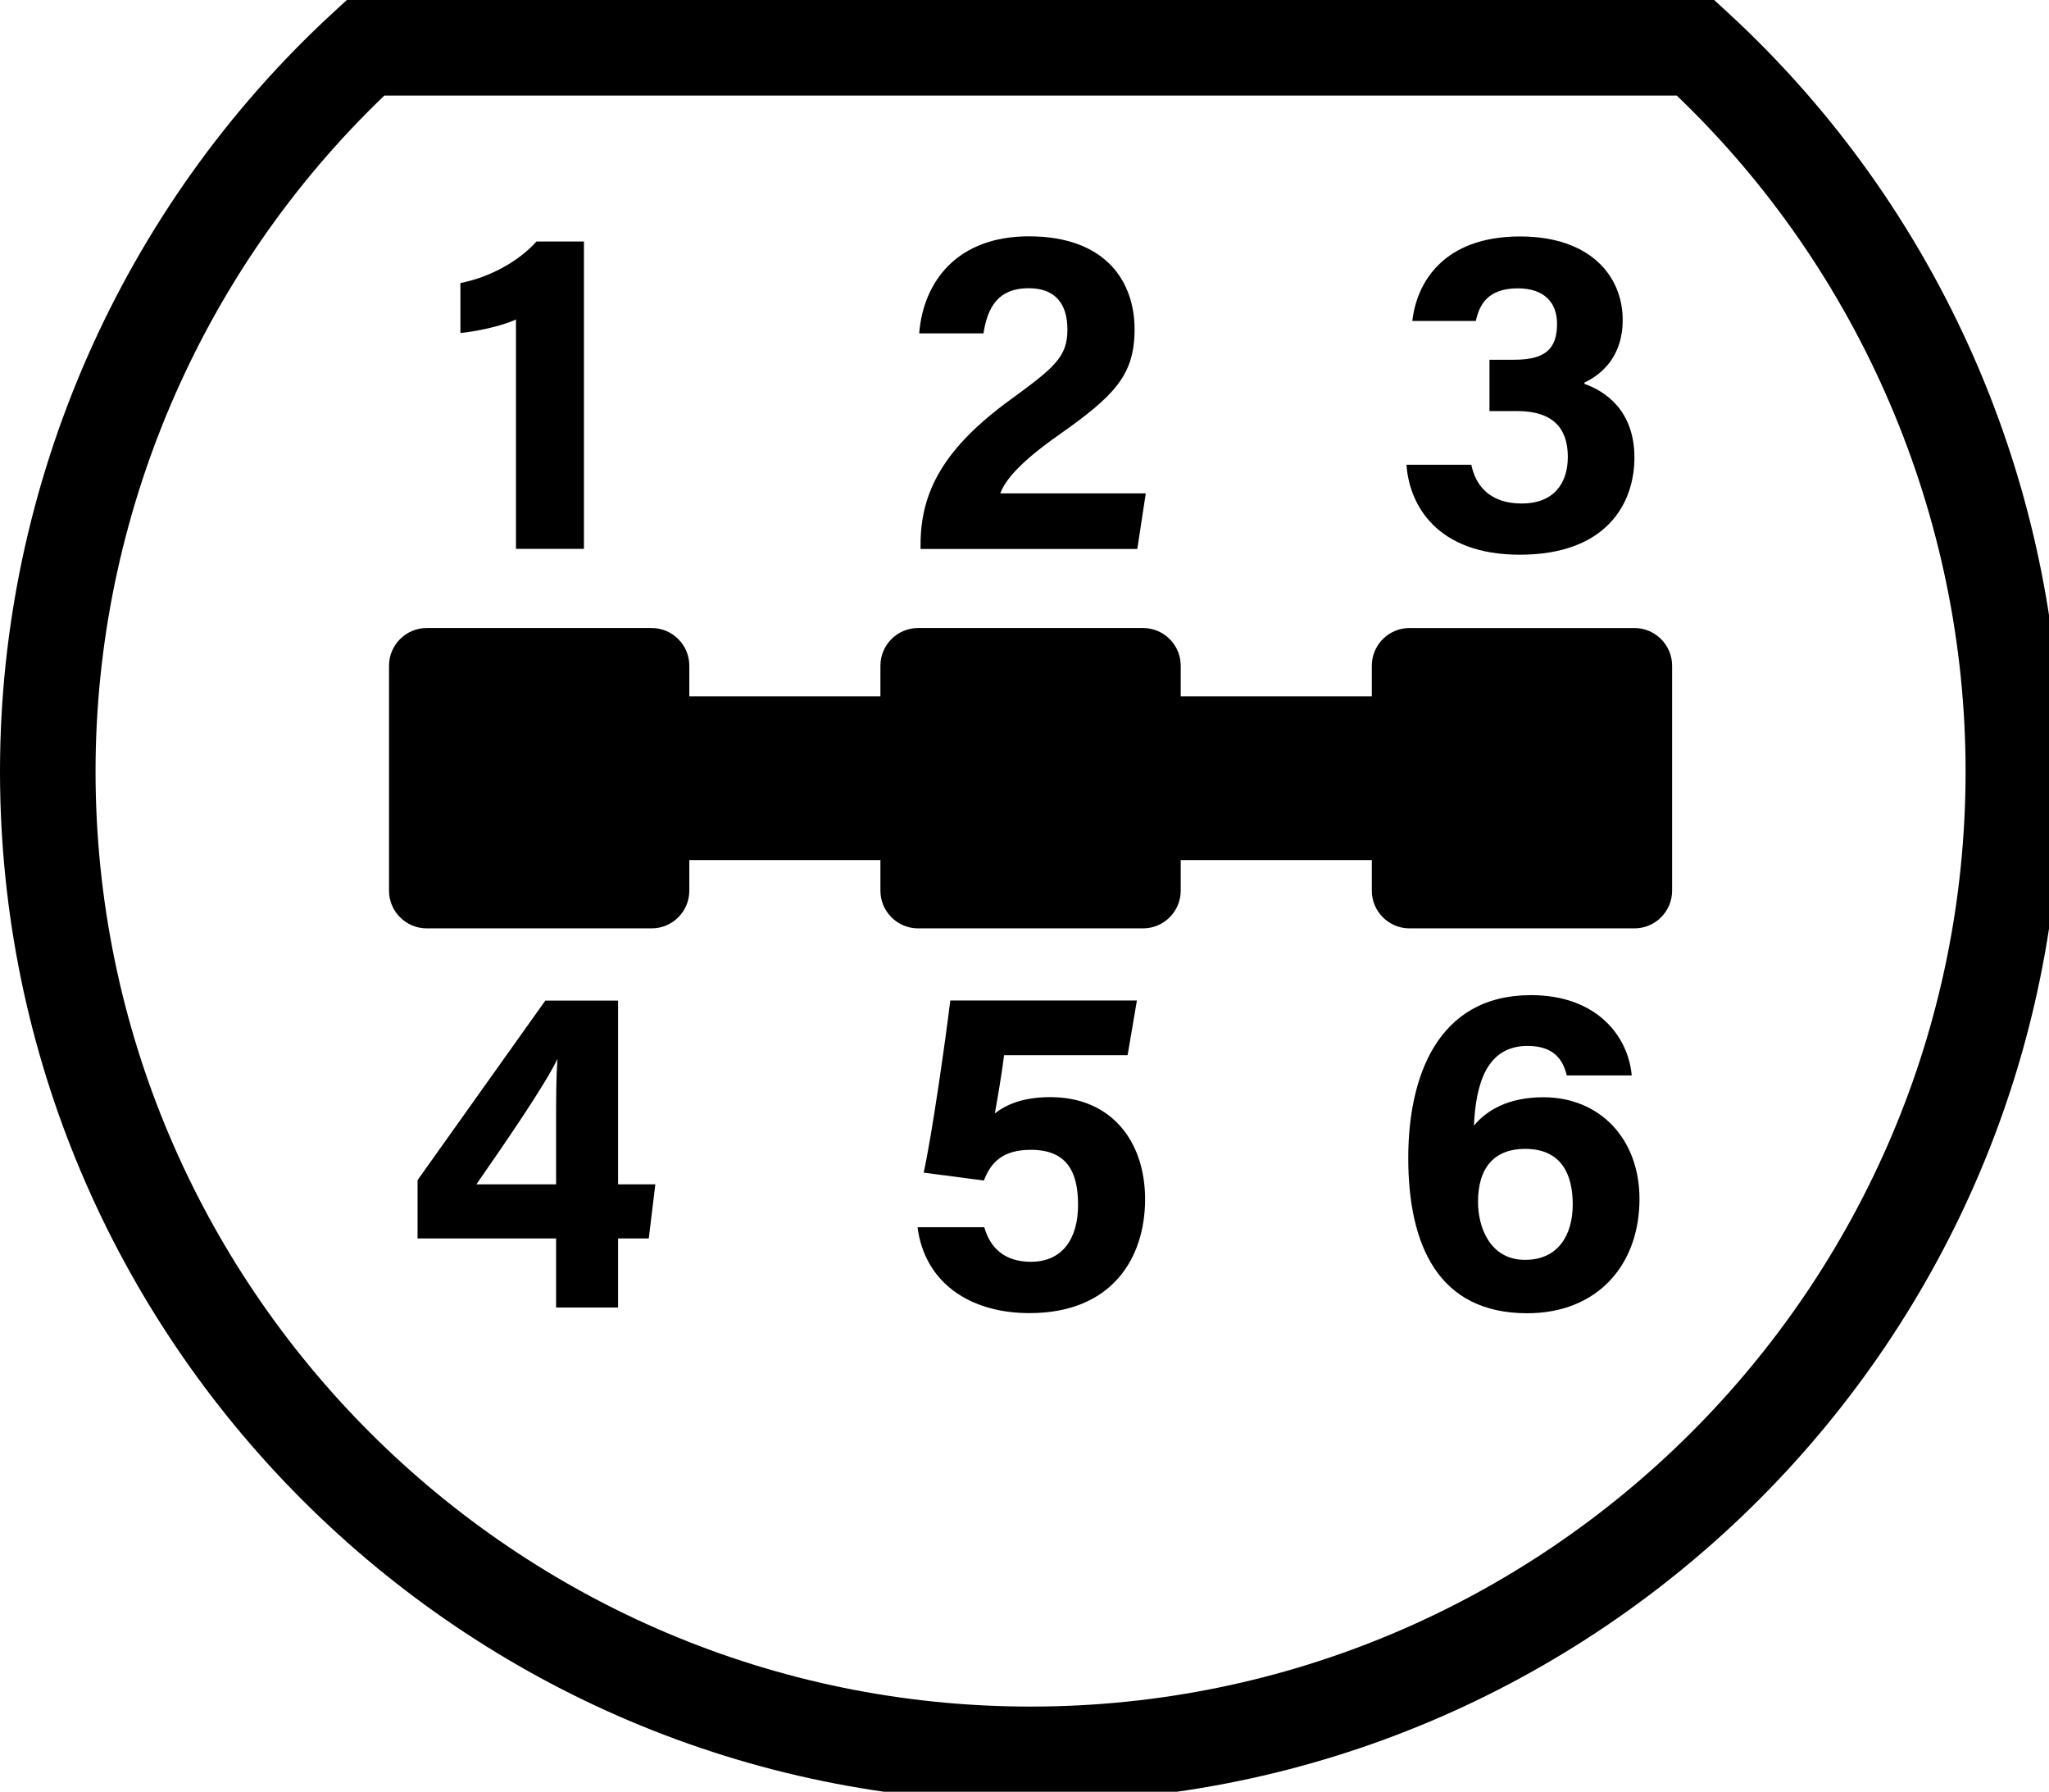 <?xml version="1.0" encoding="UTF-8" standalone="no"?>
<svg
   xmlns:dc="http://purl.org/dc/elements/1.1/"
   xmlns:cc="http://creativecommons.org/ns#"
   xmlns:rdf="http://www.w3.org/1999/02/22-rdf-syntax-ns#"
   xmlns:svg="http://www.w3.org/2000/svg"
   xmlns="http://www.w3.org/2000/svg"
   xmlns:sodipodi="http://sodipodi.sourceforge.net/DTD/sodipodi-0.dtd"
   xmlns:inkscape="http://www.inkscape.org/namespaces/inkscape"
   id="Layer_2"
   viewBox="0 0 10.808 9.449"
   version="1.1"
   sodipodi:docname="gcn_joystick.svg"
   inkscape:version="0.92.5 (2060ec1f9f, 2020-04-08)"
   width="10.808"
   height="9.449"
   inkscape:export-filename="/home/albert/Documents/02-PROJECTS/msx-joydolphin/msx-joydolphin-v1/images/gcn_joystick.png"
   inkscape:export-xdpi="2273.8401"
   inkscape:export-ydpi="2273.8401">
  <defs
     id="defs22" />
  <sodipodi:namedview
     pagecolor="#ffffff"
     bordercolor="#666666"
     borderopacity="1"
     objecttolerance="10"
     gridtolerance="10"
     guidetolerance="10"
     inkscape:pageopacity="0"
     inkscape:pageshadow="2"
     inkscape:window-width="2488"
     inkscape:window-height="1376"
     id="namedview20"
     showgrid="false"
     inkscape:zoom="1.7878788"
     inkscape:cx="-228.49153"
     inkscape:cy="16.779656"
     inkscape:window-x="72"
     inkscape:window-y="27"
     inkscape:window-maximized="1"
     inkscape:current-layer="Layer_2"
     fit-margin-top="0"
     fit-margin-left="0"
     fit-margin-right="0"
     fit-margin-bottom="0" />
  <g
     id="Layer_1-2"
     transform="scale(0.072)">
    <path
       d="M 75.5,132 C 33.87,132 0,98.13 0,56.5 0,35.44 8.9,15.18 24.41,0.92 l 1,-0.92 h 100.17 l 1,0.92 c 15.51,14.26 24.41,34.51 24.41,55.58 0,41.63 -33.87,75.5 -75.5,75.5 z M 28.16,7 C 14.7,19.88 7,37.84 7,56.5 7,94.27 37.73,125 75.5,125 113.27,125 144,94.27 144,56.5 144,37.84 136.3,19.88 122.84,7 Z"
       id="path2"
       inkscape:connector-curvature="0" />
    <path
       d="m 122.5,48.76 v 16.48 c 0,1.52 -1.24,2.76 -2.76,2.76 h -16.48 c -1.52,0 -2.76,-1.24 -2.76,-2.76 V 63 h -14 v 2.24 C 86.5,66.76 85.26,68 83.74,68 H 67.26 C 65.74,68 64.5,66.76 64.5,65.24 V 63 h -14 v 2.24 C 50.5,66.76 49.26,68 47.74,68 H 31.26 C 29.74,68 28.5,66.76 28.5,65.24 V 48.76 C 28.5,47.24 29.74,46 31.26,46 h 16.48 c 1.52,0 2.76,1.24 2.76,2.76 V 51 h 14 V 48.76 C 64.5,47.24 65.74,46 67.26,46 h 16.48 c 1.52,0 2.76,1.24 2.76,2.76 V 51 h 14 v -2.24 c 0,-1.52 1.24,-2.76 2.76,-2.76 h 16.48 c 1.52,0 2.76,1.24 2.76,2.76 z"
       id="path4"
       inkscape:connector-curvature="0" />
    <path
       d="M 37.8,40.21 V 23.4 c -1.02,0.48 -2.94,0.89 -4.07,0.99 v -3.66 c 2.15,-0.41 4.3,-1.61 5.57,-3.04 h 3.48 V 40.2 h -4.99 z"
       id="path6"
       inkscape:connector-curvature="0" />
    <path
       d="M 67.44,40.21 V 39.9 c 0,-3.93 1.74,-7.11 6.63,-10.66 3.18,-2.32 4.13,-3.11 4.13,-5.09 0,-1.98 -0.96,-3.04 -2.84,-3.04 -2.22,0 -3.01,1.37 -3.31,3.31 h -4.71 c 0.31,-3.86 2.84,-7.11 8.03,-7.11 5.77,0 7.75,3.45 7.75,6.8 0,3.35 -1.43,4.85 -5.57,7.76 -2.77,1.95 -3.89,3.25 -4.27,4.27 h 10.66 l -0.62,4.07 H 67.43 Z"
       id="path8"
       inkscape:connector-curvature="0" />
    <path
       d="m 103.47,23.5 c 0.31,-2.77 2.25,-6.18 7.89,-6.18 5.19,0 7.52,2.94 7.52,6.12 0,2.7 -1.57,4 -2.8,4.58 v 0.1 c 1.47,0.51 3.66,1.91 3.66,5.4 0,3.25 -1.95,7.11 -8.4,7.11 -6.05,0 -8.1,-3.62 -8.3,-6.59 h 4.75 c 0.31,1.54 1.37,2.84 3.69,2.84 2.32,0 3.38,-1.44 3.38,-3.42 0,-2.08 -1.09,-3.35 -3.69,-3.35 h -2.05 v -3.76 h 1.81 c 2.22,0 3.14,-0.75 3.14,-2.63 0,-1.54 -0.92,-2.6 -2.87,-2.6 -2.29,0 -2.84,1.3 -3.08,2.39 h -4.65 z"
       id="path10"
       inkscape:connector-curvature="0" />
    <path
       d="M 40.74,95.77 V 90.71 H 30.59 v -4.27 l 9.36,-13.15 h 5.33 v 13.46 h 2.73 l -0.48,3.96 h -2.25 v 5.06 z m 0,-13.02 c 0,-2.43 0,-3.79 0.1,-5.19 -0.89,1.88 -3.83,6.15 -5.94,9.19 h 5.84 z"
       id="path12"
       inkscape:connector-curvature="0" />
    <path
       d="m 82.58,77.29 h -9.02 c -0.14,1.2 -0.51,3.35 -0.68,4.27 0.85,-0.68 2.12,-1.2 4.07,-1.2 4.44,0 6.94,3.21 6.94,7.48 0,4.27 -2.39,8.34 -8.47,8.34 -4.44,0 -7.69,-2.29 -8.2,-6.29 h 4.89 c 0.44,1.54 1.5,2.53 3.42,2.53 2.32,0 3.45,-1.71 3.45,-4.17 0,-2.46 -0.85,-4.03 -3.45,-4.03 -2.08,0 -2.94,0.92 -3.45,2.25 l -4.41,-0.58 c 0.62,-2.83 1.57,-9.53 1.95,-12.61 h 13.67 l -0.68,4 z"
       id="path14"
       inkscape:connector-curvature="0" />
    <path
       d="m 114.78,78.76 c -0.27,-1.09 -0.89,-2.15 -2.87,-2.15 -3.01,0 -3.79,2.8 -3.93,5.84 0.96,-1.16 2.56,-2.08 5.09,-2.08 4.13,0 7.04,3.04 7.04,7.45 0,4.82 -3.07,8.37 -8.23,8.37 -6.53,0 -8.71,-5.02 -8.71,-11.38 0,-5.84 2.08,-11.92 8.99,-11.92 4.89,0 7.14,3.08 7.38,5.88 h -4.75 z m 0.44,9.46 c 0,-2.15 -0.79,-4.07 -3.49,-4.07 -2.19,0 -3.45,1.3 -3.45,3.89 0,1.81 0.85,4.24 3.45,4.24 2.39,0 3.49,-1.78 3.49,-4.07 z"
       id="path16"
       inkscape:connector-curvature="0" />
  </g>
</svg>
